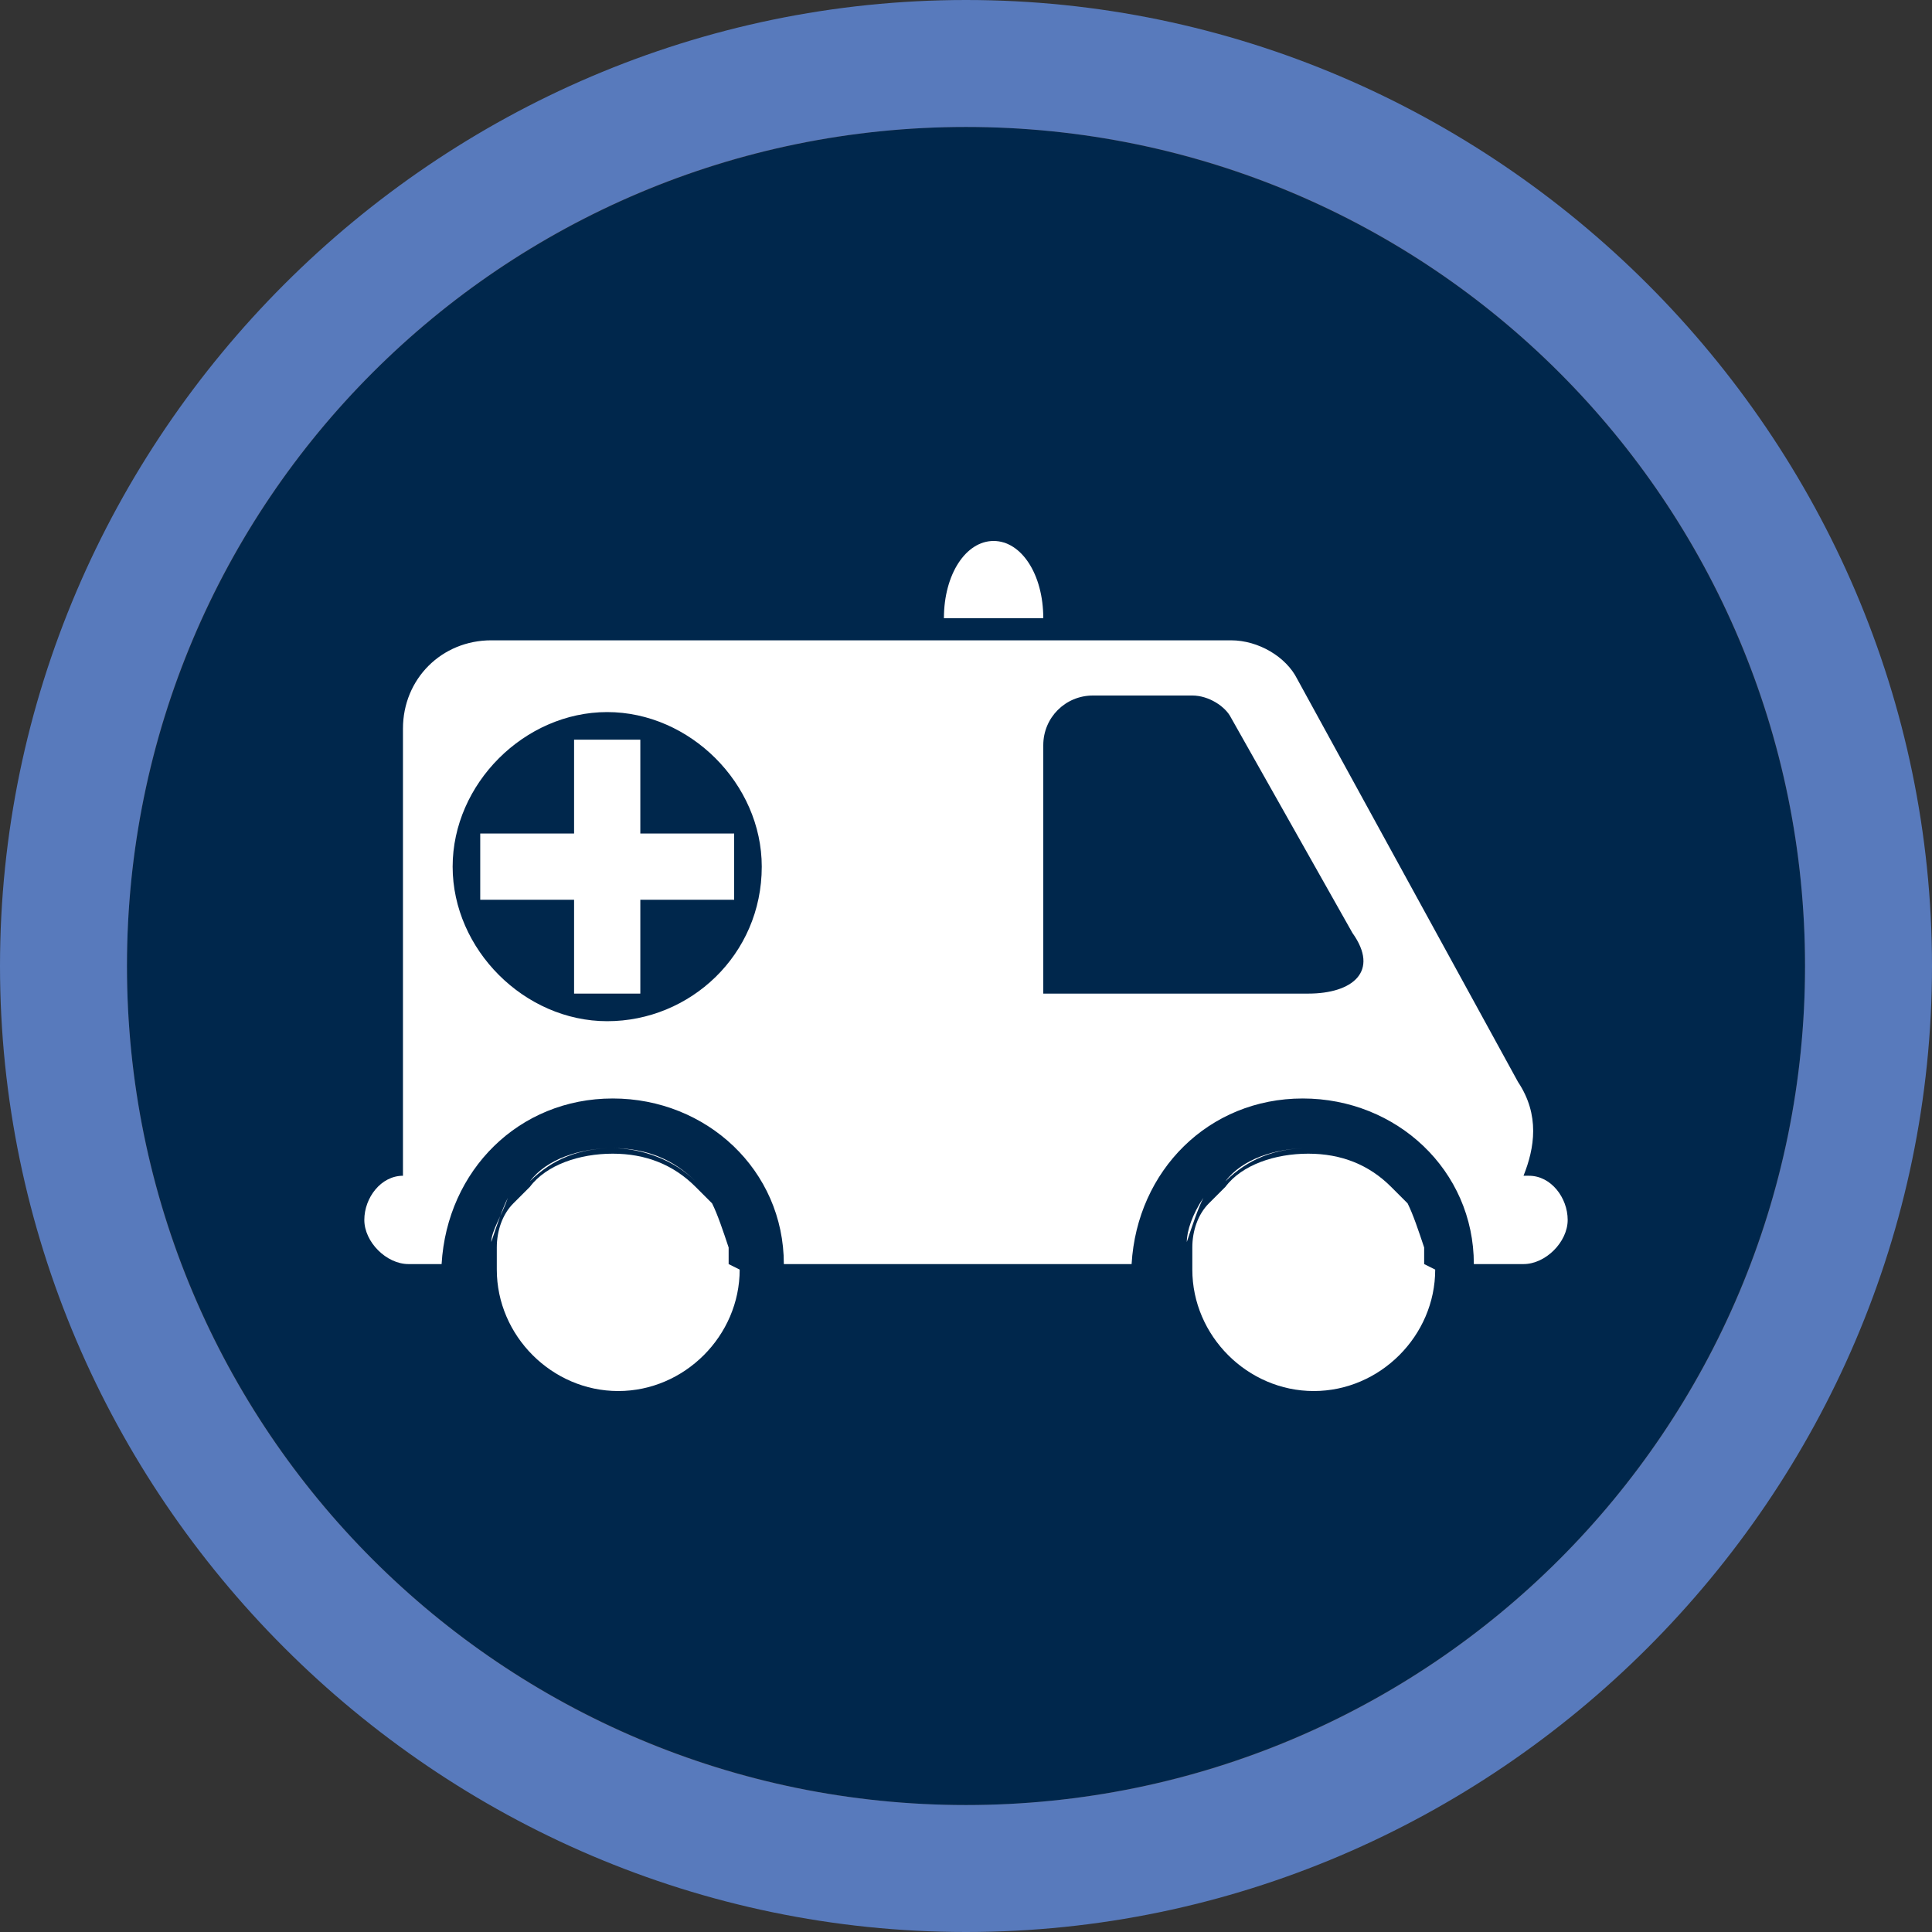 <?xml version="1.0" encoding="utf-8"?>
<!-- Generator: Adobe Illustrator 23.0.6, SVG Export Plug-In . SVG Version: 6.00 Build 0)  -->
<svg version="1.1" id="Layer_1" xmlns="http://www.w3.org/2000/svg" xmlns:xlink="http://www.w3.org/1999/xlink" x="0px" y="0px"
	 width="35px" height="35px" viewBox="0 0 35 35" enable-background="new 0 0 35 35" xml:space="preserve">
<rect x="0" y="0" width="35" height="35" fill="#333333" stroke="none"/>
<g>
	<g>
		<g>
			<circle fill="#00274C" cx="17.5" cy="17.5" r="15.2"/>
			<path fill="#587ABC" d="M17.5,2.3C25.9,2.3,32.7,9.1,32.7,17.5S25.9,32.7,17.5,32.7
				S2.3,25.9,2.3,17.5S9.1,2.3,17.5,2.3 M17.5,0C7.9,0,0,7.9,0,17.5S7.9,35,17.5,35
				S35,27.1,35,17.5S27.1,0,17.5,0L17.5,0z"/>
		</g>
	</g>
	<g>
		<g>
			<path fill="#FFFFFF" d="M21.5,22.5c0.1-0.3,0.2-0.6,0.3-0.8
				C21.6,22,21.5,22.3,21.5,22.5z"/>
			<path fill="#FFFFFF" d="M25.4,21.8c0.2,0.2,0.3,0.5,0.3,0.8
				C25.7,22.3,25.6,22,25.4,21.8z"/>
			<path fill="#FFFFFF" d="M12.6,21.4c-0.4-0.4-0.9-0.6-1.5-0.6
				S9.9,21,9.6,21.4C10,21,10.5,20.8,11.1,20.8
				C11.6,20.8,12.2,21,12.6,21.4z"/>
			<path fill="#FFFFFF" d="M25.2,21.4c-0.4-0.4-0.9-0.6-1.5-0.6
				S22.5,21,22.2,21.4c0.4-0.4,0.9-0.6,1.5-0.6S24.8,21,25.2,21.4z"/>
			<path fill="#FFFFFF" d="M12.8,21.8C13,22,13.1,22.3,13.1,22.6
				C13.1,22.3,13,22,12.8,21.8z"/>
			<path fill="#FFFFFF" d="M8.9,22.5C9,22.2,9.1,21.9,9.2,21.7
				C9.1,22,8.9,22.3,8.9,22.5z"/>
			<path fill="#FFFFFF" d="M27.7,21.3h-0.1c0.2-0.5,0.3-1.1-0.1-1.7l-4-7.3
				c-0.2-0.4-0.7-0.7-1.2-0.7H8.9c-0.9,0-1.6,0.7-1.6,1.6
				v8.1c-0.4,0-0.7,0.4-0.7,0.8S7,22.9,7.4,22.9H8
				c0.1-1.7,1.4-3,3.1-3s3.1,1.3,3.1,3H20.5
				c0.1-1.7,1.4-3,3.1-3s3.1,1.3,3.1,3h0.9
				c0.4,0,0.8-0.4,0.8-0.8S28.1,21.3,27.7,21.3z M11,18.5
				c-1.5,0-2.8-1.3-2.8-2.8S9.5,12.9,11,12.9s2.8,1.3,2.8,2.8
				C13.8,17.3,12.5,18.5,11,18.5z M23.7,18h-4.8v-4.5c0-0.5,0.4-0.9,0.9-0.9
				h1.8c0.3,0,0.6,0.2,0.7,0.4l2.2,3.9C25,17.6,24.5,18,23.7,18z"/>
			<polygon fill="#FFFFFF" points="11.6,13.4 10.4,13.4 10.4,15.1 8.7,15.1 
				8.7,16 8.7,16.3 10.4,16.3 10.4,18 11.6,18 11.6,16.3 
				13.3,16.3 13.3,16 13.3,15.1 11.6,15.1 			"/>
			<path fill="#FFFFFF" d="M13.2,22.9c0-0.1,0-0.2,0-0.3
				C13.1,22.3,13,22,12.9,21.8c-0.1-0.1-0.2-0.2-0.3-0.3
				c-0.4-0.4-0.9-0.6-1.5-0.6s-1.2,0.2-1.5,0.6
				c-0.1,0.1-0.2,0.2-0.3,0.3c-0.2,0.2-0.3,0.5-0.3,0.8
				c0,0.1,0,0.2,0,0.3V23c0,1.2,1,2.2,2.2,2.2s2.2-1,2.2-2.2
				C13.2,22.9,13.2,22.9,13.2,22.9z"/>
			<path fill="#FFFFFF" d="M25.8,22.9c0-0.1,0-0.2,0-0.3
				C25.7,22.3,25.6,22,25.5,21.8c-0.1-0.1-0.2-0.2-0.3-0.3
				c-0.4-0.4-0.9-0.6-1.5-0.6s-1.2,0.2-1.5,0.6
				C22.1,21.6,22,21.7,21.9,21.8c-0.2,0.2-0.3,0.5-0.3,0.8
				c0,0.1,0,0.2,0,0.3V23c0,1.2,1,2.2,2.2,2.2s2.2-1,2.2-2.2
				C25.8,22.9,25.8,22.9,25.8,22.9z"/>
		</g>
		<g>
			<path fill="#FFFFFF" d="M18,9.8c-0.5,0-0.9,0.6-0.9,1.4h1.8
				C18.9,10.4,18.5,9.8,18,9.8z"/>
		</g>
	</g>
</g>
</svg>
